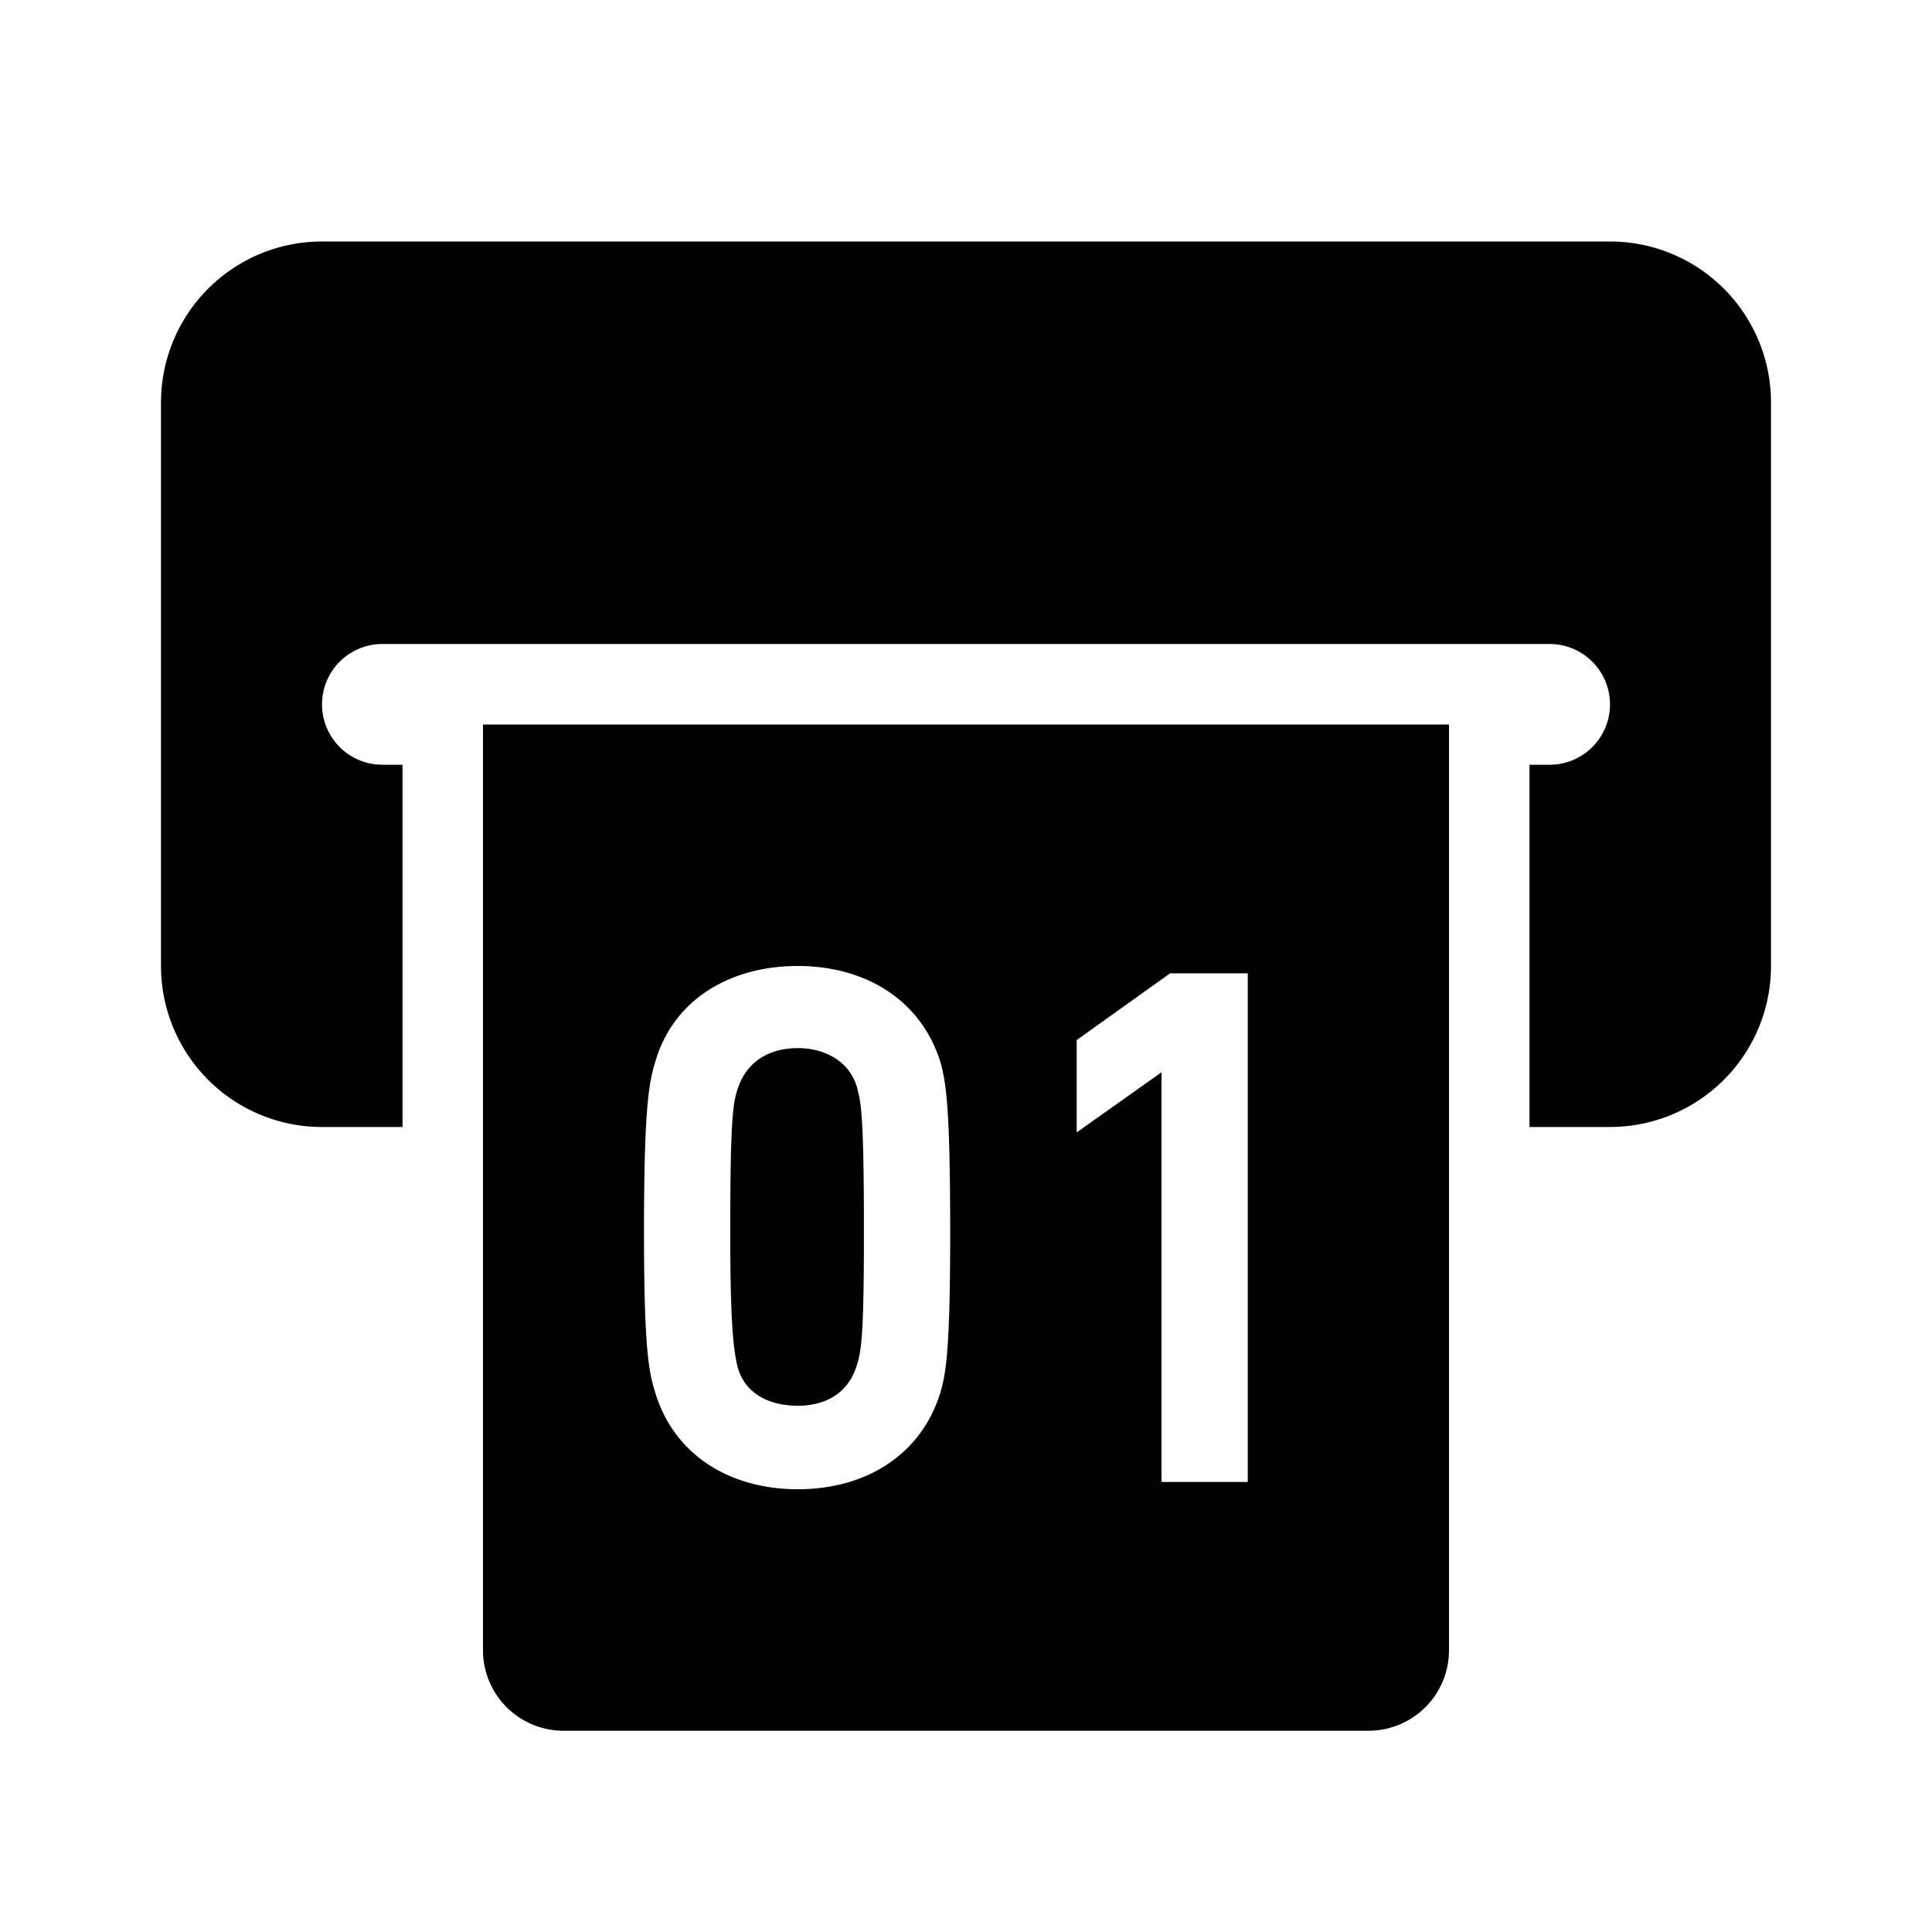 <?xml version="1.0" standalone="no"?><!DOCTYPE svg PUBLIC "-//W3C//DTD SVG 1.1//EN" "http://www.w3.org/Graphics/SVG/1.1/DTD/svg11.dtd"><svg class="icon" width="32px" height="32.00px" viewBox="0 0 1024 1024" version="1.1" xmlns="http://www.w3.org/2000/svg"><path d="M768 384v490.667a42.667 42.667 0 0 1-42.667 42.667H298.667a42.667 42.667 0 0 1-42.667-42.667V384h512z m-345.152 128c-36.949 0-66.667 18.645-75.797 51.669-3.307 10.88-5.547 25.728-5.717 83.029v6.293c0 59.051 2.283 73.408 5.717 84.288 9.515 33.024 38.848 52.053 75.797 52.053 36.587 0 65.92-18.645 75.819-52.053 2.944-10.453 4.8-24.192 4.949-77.909v-6.379c0-62.528-1.92-78.08-4.949-89.323-9.899-33.024-39.253-51.669-75.819-51.669zM661.333 515.883h-41.152L570.667 551.253v48.939l44.949-31.851v217.131H661.333V515.883zM422.848 555.52c15.637 0 28.971 8.171 32 23.317 1.771 6.784 2.859 18.176 3.029 61.995v23.659c-0.171 41.131-1.28 50.901-3.413 58.048-4.181 15.147-16 22.528-31.616 22.528-16.363 0-29.333-7.381-32.363-22.528-1.536-7.765-3.435-18.645-3.435-69.525 0-53.973 1.131-66.795 3.413-74.176 4.203-15.147 16-23.317 32.384-23.317zM853.333 128a85.333 85.333 0 0 1 85.333 85.333v298.667a85.333 85.333 0 0 1-85.333 85.333h-42.667v-192h10.667a32 32 0 0 0 0-64h-618.667a32 32 0 0 0-3.072 63.851L202.667 405.333h10.667v192H170.667a85.333 85.333 0 0 1-85.333-85.333V213.333a85.333 85.333 0 0 1 85.333-85.333h682.667z"  /></svg>